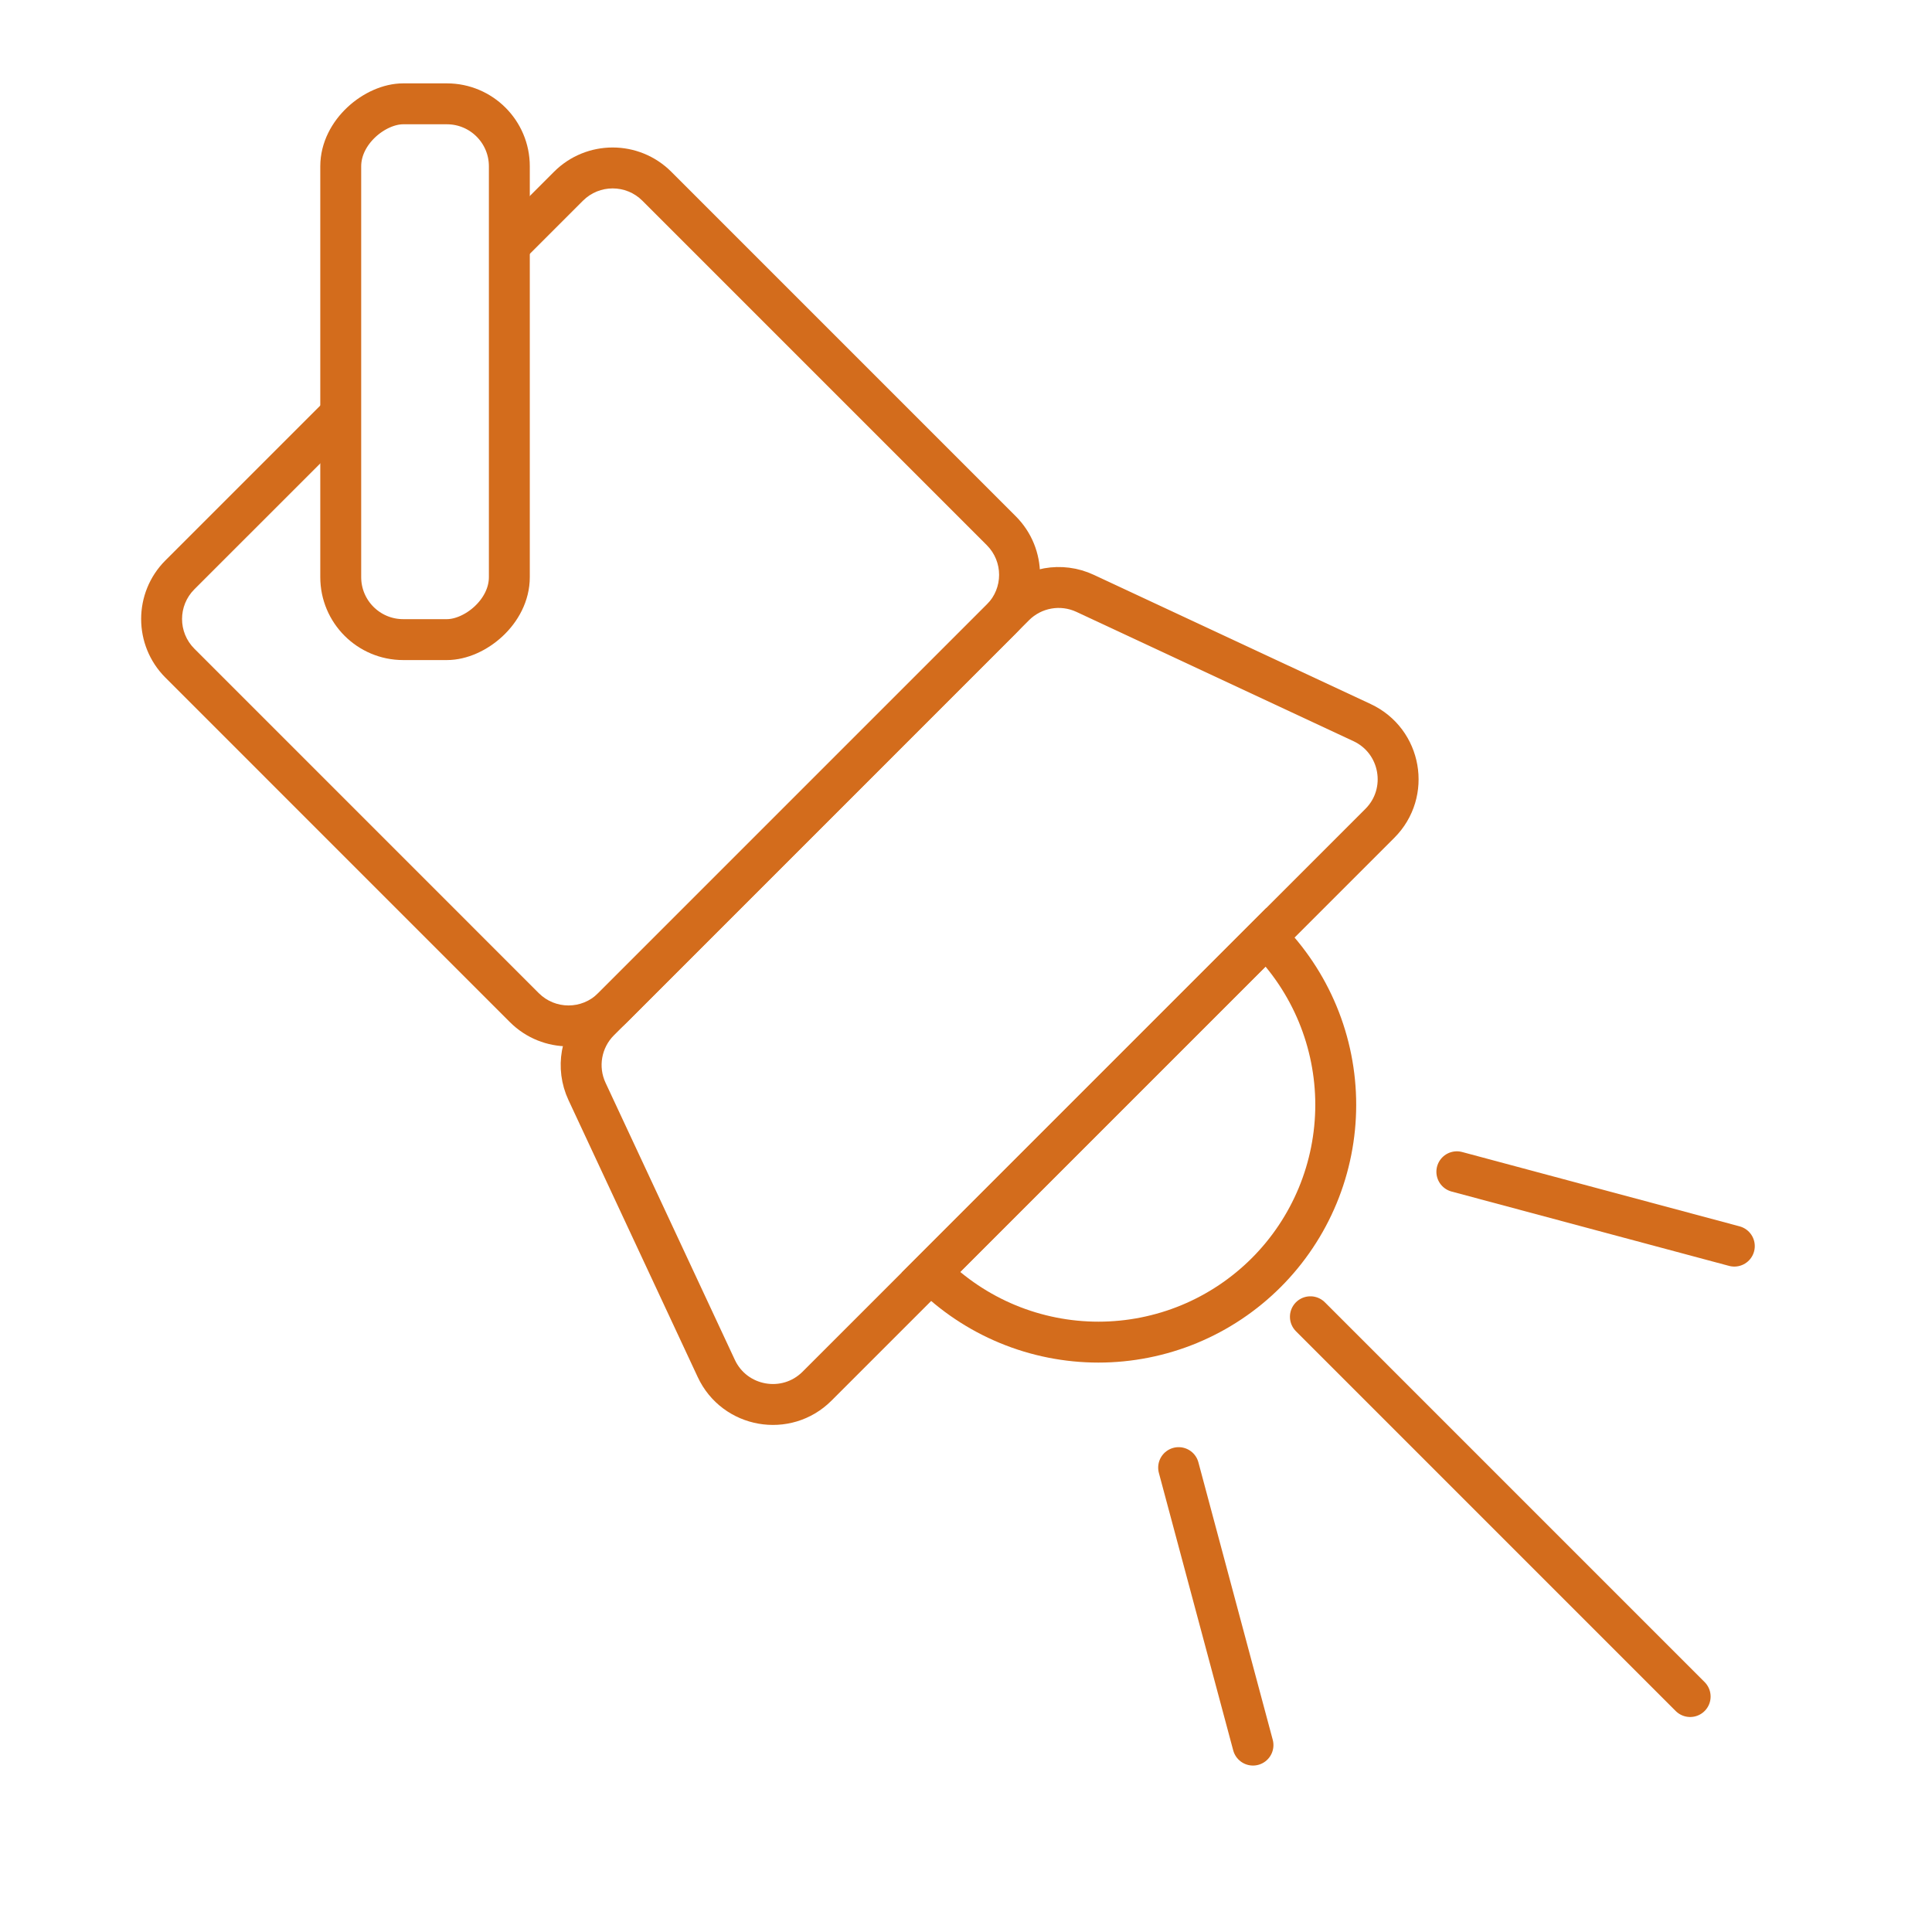 <svg width="85" height="85" viewBox="0 0 85 85" fill="none" xmlns="http://www.w3.org/2000/svg">
<g clip-path="url(#clip0_2809_925)">
<path d="M57.652 57.932L74.36 74.641" stroke="#D36C1C" stroke-width="1.8" stroke-linecap="round"/>
<path d="M64.095 51.553L76.303 54.824" stroke="#D36C1C" stroke-width="1.8" stroke-linecap="round"/>
<path d="M51.855 64.569L55.126 76.777" stroke="#D36C1C" stroke-width="1.8" stroke-linecap="round"/>
<rect x="22.409" y="4.568" width="23.572" height="7.418" rx="2.748" transform="rotate(90 22.409 4.568)" stroke="#D36C1C" stroke-width="1.8"/>
<path fill-rule="evenodd" clip-rule="evenodd" d="M44.688 27.87C46.113 26.446 46.113 24.136 44.688 22.712L29.534 7.557C28.109 6.133 25.8 6.133 24.375 7.557L22.409 9.524L22.409 12.069L25.648 8.83C26.37 8.109 27.539 8.109 28.261 8.83L43.415 23.985C44.137 24.706 44.137 25.876 43.415 26.598L26.318 43.695C25.597 44.416 24.427 44.416 23.705 43.695L8.551 28.54C7.829 27.819 7.829 26.649 8.551 25.927L14.991 19.488V16.942L7.278 24.655C5.854 26.079 5.854 28.389 7.278 29.813L22.432 44.968C23.857 46.392 26.166 46.392 27.591 44.968L44.688 27.87Z" fill="#D36C1C"/>
<path d="M59.926 31.792C61.654 32.599 62.055 34.877 60.707 36.225L35.946 60.986C34.597 62.334 32.319 61.933 31.513 60.205L25.826 48.018C25.337 46.971 25.556 45.73 26.373 44.913L44.634 26.652C45.451 25.835 46.692 25.616 47.739 26.105L59.926 31.792Z" stroke="#D36C1C" stroke-width="1.8"/>
<path d="M40.943 55.99C41.913 56.96 43.064 57.729 44.331 58.254C45.597 58.778 46.955 59.048 48.326 59.048C49.697 59.048 51.055 58.778 52.322 58.254C53.588 57.729 54.739 56.96 55.709 55.99C56.678 55.021 57.447 53.87 57.972 52.603C58.497 51.336 58.767 49.978 58.767 48.607C58.767 47.236 58.497 45.879 57.972 44.612C57.447 43.345 56.678 42.194 55.709 41.224L48.326 48.607L40.943 55.99Z" stroke="#D36C1C" stroke-width="1.8"/>
</g>
<defs>
<clipPath id="clip0_2809_925">
<rect width="85" height="85" fill="white"/>
</clipPath>
</defs>
</svg>
